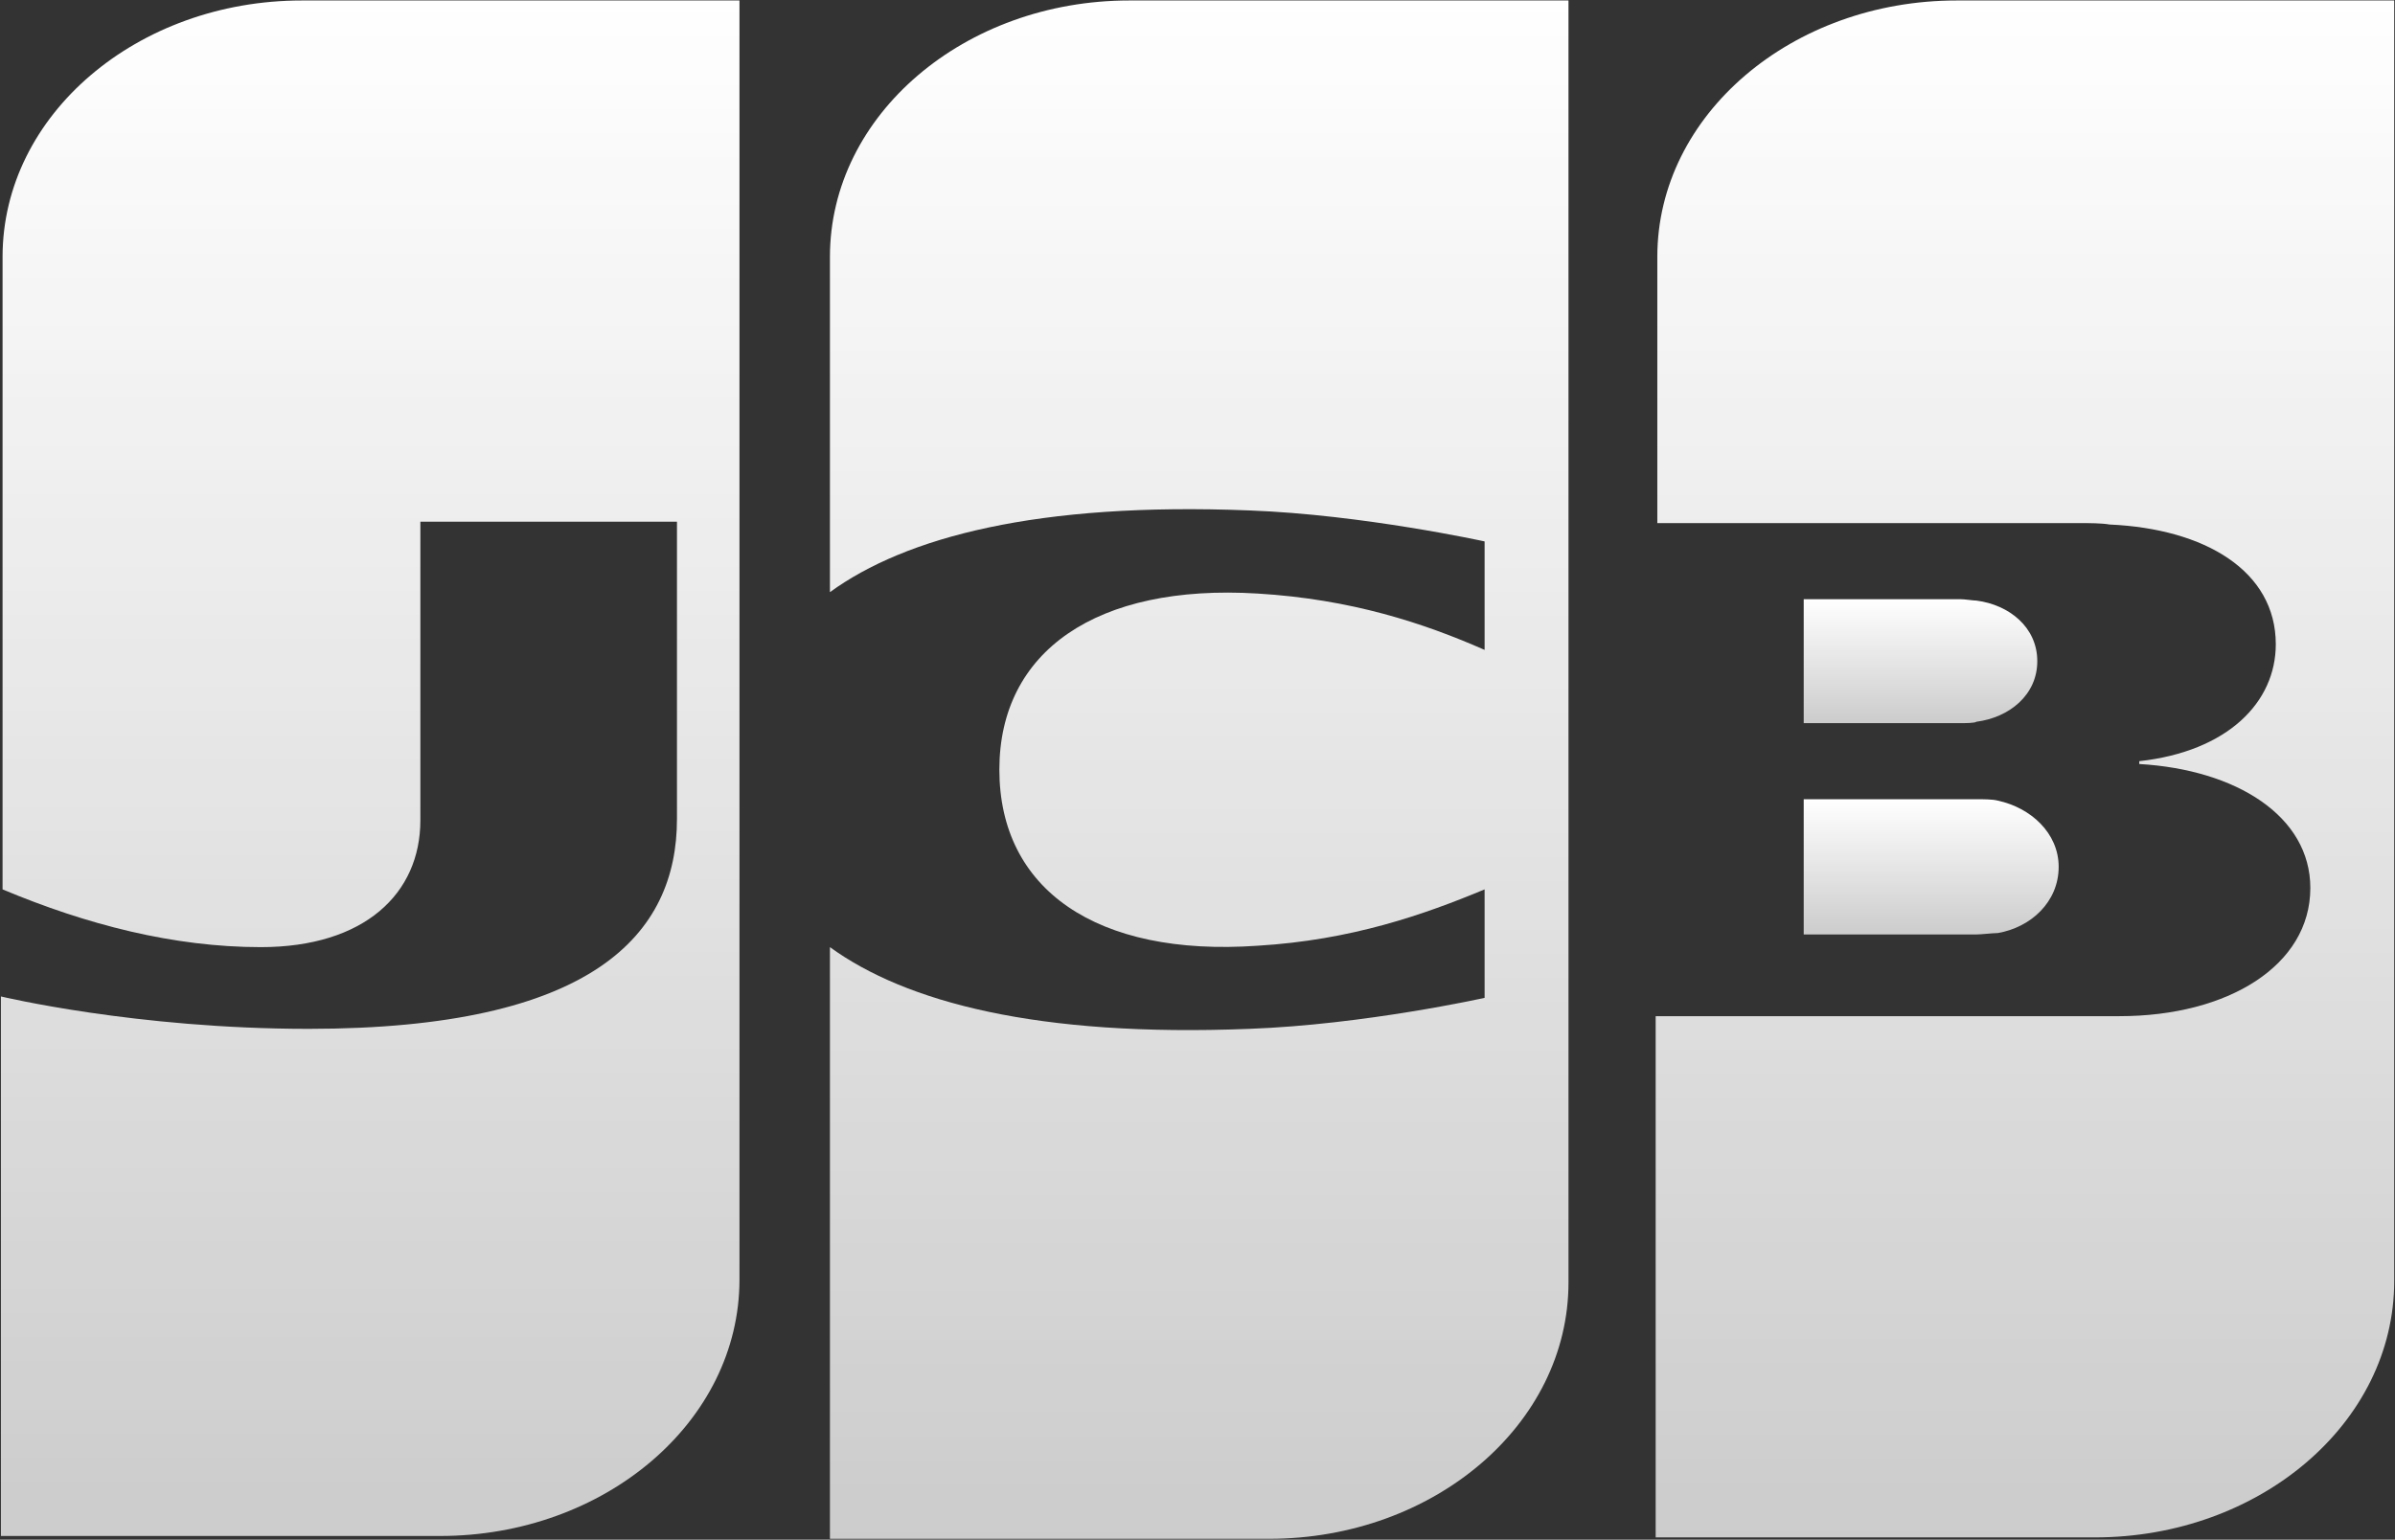 <svg width="1807" height="1162" viewBox="0 0 1807 1162" fill="none" xmlns="http://www.w3.org/2000/svg">
<rect x="0" y="0" width="1807" height="1162" fill="#333333" stroke="none"/>
<g clip-path="url(#clip0_604_188)">
<path d="M1360.88 705.251H1491.19C1494.91 705.251 1503.6 704.188 1507.32 704.188C1532.14 699.935 1553.24 680.797 1553.24 654.218C1553.24 628.701 1532.14 609.564 1507.32 604.248C1503.6 603.185 1496.15 603.185 1491.19 603.185H1360.88V705.251Z" fill="url(#paint0_linear_604_188)"/>
<path d="M1476.3 0.355C1352.19 0.355 1250.43 86.474 1250.43 193.856V394.799H1569.37C1576.82 394.799 1585.51 394.799 1591.71 395.862C1663.69 399.052 1717.06 430.948 1717.06 486.233C1717.06 529.824 1681.07 567.036 1614.05 574.478V576.605C1687.27 580.857 1743.12 615.943 1743.12 670.165C1743.12 728.641 1681.07 766.916 1599.16 766.916H1249.18V1160.3H1580.54C1704.65 1160.3 1806.41 1074.18 1806.41 966.795V0.355H1476.3Z" fill="url(#paint1_linear_604_188)"/>
<path d="M1537.11 498.992C1537.11 473.475 1516.01 456.464 1491.19 453.275C1488.71 453.275 1482.5 452.211 1478.78 452.211H1360.88V545.772H1478.78C1482.5 545.772 1489.95 545.772 1491.19 544.709C1516.01 541.519 1537.11 524.508 1537.11 498.992V498.992Z" fill="url(#paint2_linear_604_188)"/>
<path d="M227.805 0.355C103.701 0.355 1.935 86.474 1.935 193.856V671.229C65.228 697.808 131.004 714.819 196.779 714.819C274.965 714.819 317.16 674.418 317.16 619.132V393.736H510.763V618.069C510.763 705.251 447.47 776.484 232.769 776.484C102.46 776.484 0.694 752.031 0.694 752.031V1159.23H332.053C456.157 1159.23 557.923 1073.11 557.923 965.732V0.355H227.805Z" fill="url(#paint3_linear_604_188)"/>
<path d="M852.05 0.355C727.946 0.355 626.18 86.474 626.18 193.856V446.895C683.268 405.431 782.552 378.851 942.647 385.23C1028.28 388.42 1120.12 408.621 1120.12 408.621V490.486C1074.2 470.286 1019.59 452.211 948.852 447.959C827.23 440.516 754.008 491.549 754.008 580.857C754.008 671.229 827.23 722.262 948.852 713.756C1019.59 709.503 1074.2 690.366 1120.12 671.229V753.094C1120.12 753.094 1029.52 773.295 942.647 776.484C782.552 782.864 683.268 756.284 626.18 714.819V1161.36H957.539C1081.64 1161.36 1183.41 1075.24 1183.41 967.859V0.355H852.05Z" fill="url(#paint4_linear_604_188)"/>
</g>
<defs>
<linearGradient id="paint0_linear_604_188" x1="1457.06" y1="603.185" x2="1457.06" y2="705.251" gradientUnits="userSpaceOnUse">
<stop stop-color="white"/>
<stop offset="1" stop-color="white" stop-opacity="0.75"/>
</linearGradient>
<linearGradient id="paint1_linear_604_188" x1="1527.8" y1="0.355" x2="1527.8" y2="1160.3" gradientUnits="userSpaceOnUse">
<stop stop-color="white"/>
<stop offset="1" stop-color="white" stop-opacity="0.75"/>
</linearGradient>
<linearGradient id="paint2_linear_604_188" x1="1448.99" y1="452.211" x2="1448.99" y2="545.772" gradientUnits="userSpaceOnUse">
<stop stop-color="white"/>
<stop offset="1" stop-color="white" stop-opacity="0.75"/>
</linearGradient>
<linearGradient id="paint3_linear_604_188" x1="279.308" y1="0.355" x2="279.308" y2="1159.23" gradientUnits="userSpaceOnUse">
<stop stop-color="white"/>
<stop offset="1" stop-color="white" stop-opacity="0.75"/>
</linearGradient>
<linearGradient id="paint4_linear_604_188" x1="904.795" y1="0.355" x2="904.795" y2="1161.36" gradientUnits="userSpaceOnUse">
<stop stop-color="white"/>
<stop offset="1" stop-color="white" stop-opacity="0.75"/>
</linearGradient>
<clipPath id="clip0_604_188">
<rect width="1807" height="1162" fill="white"/>
</clipPath>
</defs>
</svg>
